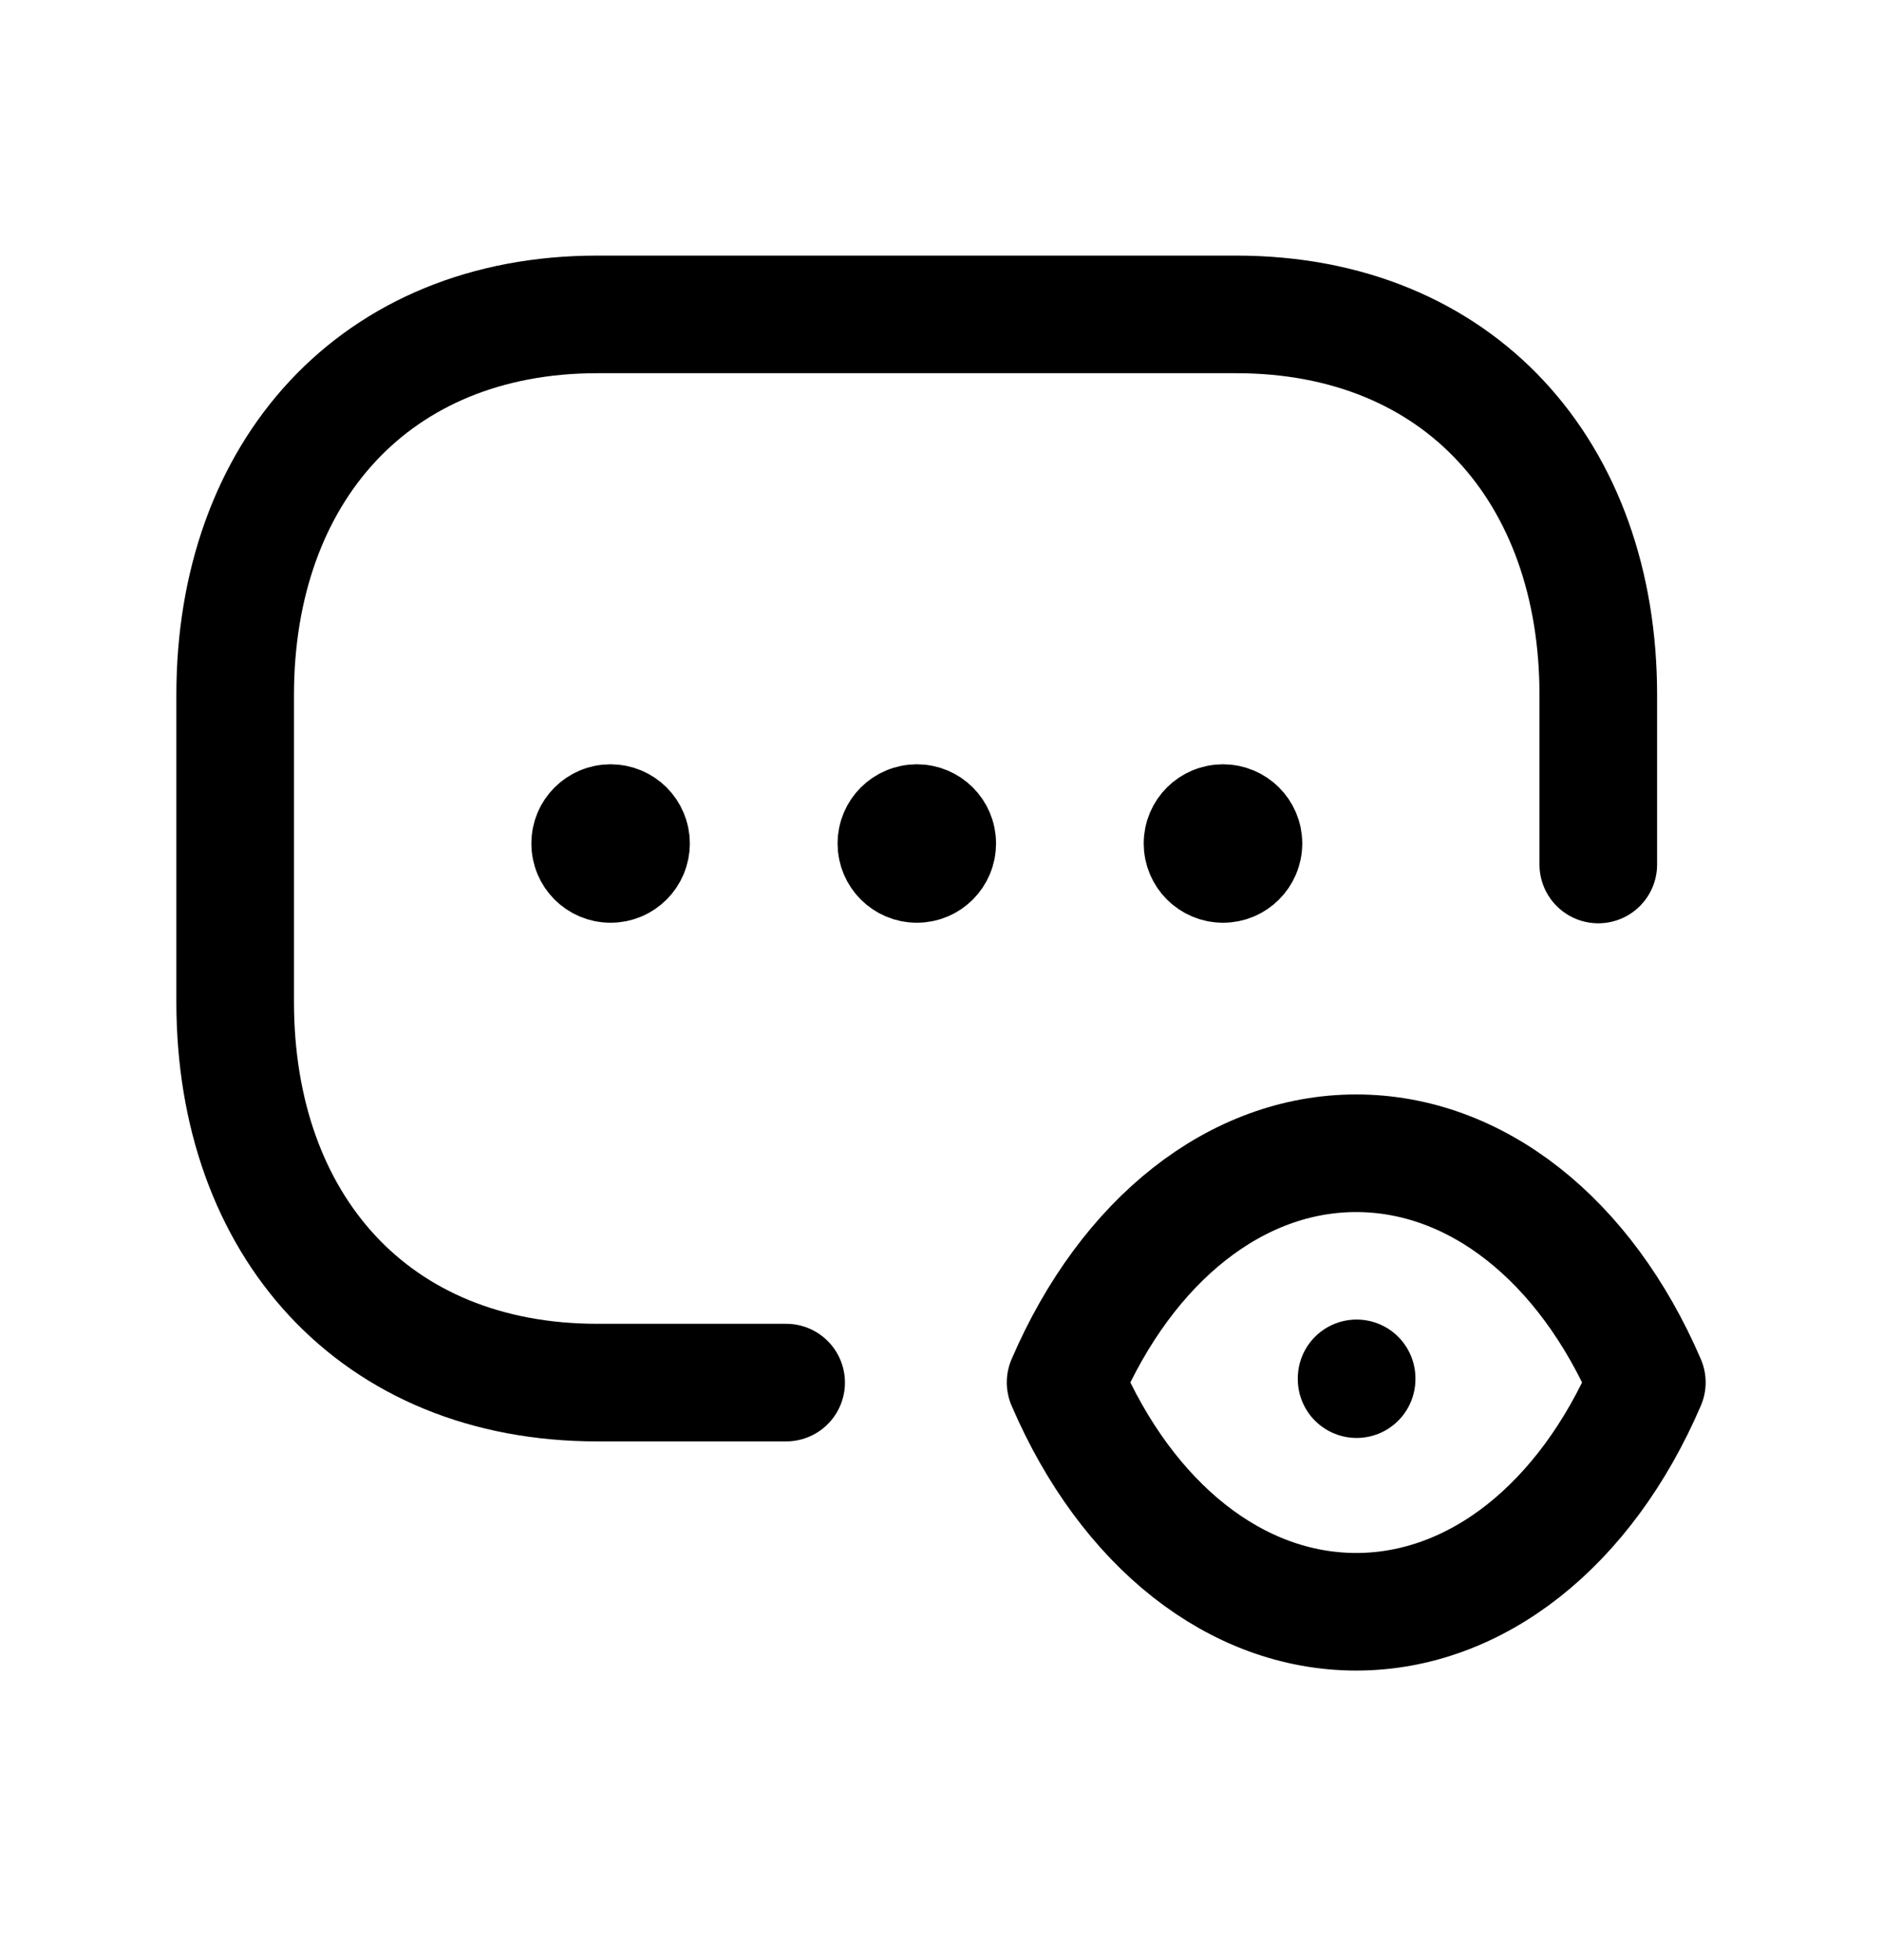 <svg width="24" height="25" viewBox="0 0 24 25" fill="none" xmlns="http://www.w3.org/2000/svg">
<path d="M20.382 11.026V8.864C20.382 6.02 18.61 4.01 15.763 4.01H7.617C4.779 4.01 2.999 6.02 2.999 8.864V12.78C2.999 15.624 4.77 17.634 7.617 17.634H10.025" stroke="black" stroke-width="1.5" stroke-linecap="round" stroke-linejoin="round"/>
<path d="M17.294 20.557C18.82 20.557 20.215 19.461 21.001 17.632C20.215 15.805 18.82 14.709 17.294 14.709C15.771 14.709 14.375 15.805 13.589 17.632C14.375 19.462 15.771 20.557 17.296 20.557H17.294Z" stroke="black" stroke-width="1.5" stroke-linecap="round" stroke-linejoin="round"/>
<path d="M17.3 17.58V17.59" stroke="black" stroke-width="1.5" stroke-linecap="round" stroke-linejoin="round"/>
<path d="M11.69 10.772V10.708V10.772ZM11.431 10.758C11.431 10.614 11.548 10.498 11.692 10.498C11.836 10.498 11.952 10.614 11.952 10.758C11.952 10.902 11.836 11.019 11.692 11.019C11.548 11.019 11.431 10.902 11.431 10.758Z" stroke="black" stroke-width="1.5" stroke-linecap="round" stroke-linejoin="round"/>
<path d="M15.594 10.772V10.708V10.772ZM15.335 10.758C15.335 10.614 15.452 10.498 15.596 10.498C15.74 10.498 15.857 10.614 15.857 10.758C15.857 10.902 15.74 11.019 15.596 11.019C15.452 11.019 15.335 10.902 15.335 10.758Z" stroke="black" stroke-width="1.5" stroke-linecap="round" stroke-linejoin="round"/>
<path d="M7.785 10.772V10.708V10.772ZM7.526 10.758C7.526 10.614 7.642 10.498 7.786 10.498C7.931 10.498 8.047 10.614 8.047 10.758C8.047 10.902 7.931 11.019 7.786 11.019C7.642 11.019 7.526 10.902 7.526 10.758Z" stroke="black" stroke-width="1.5" stroke-linecap="round" stroke-linejoin="round"/>
</svg>